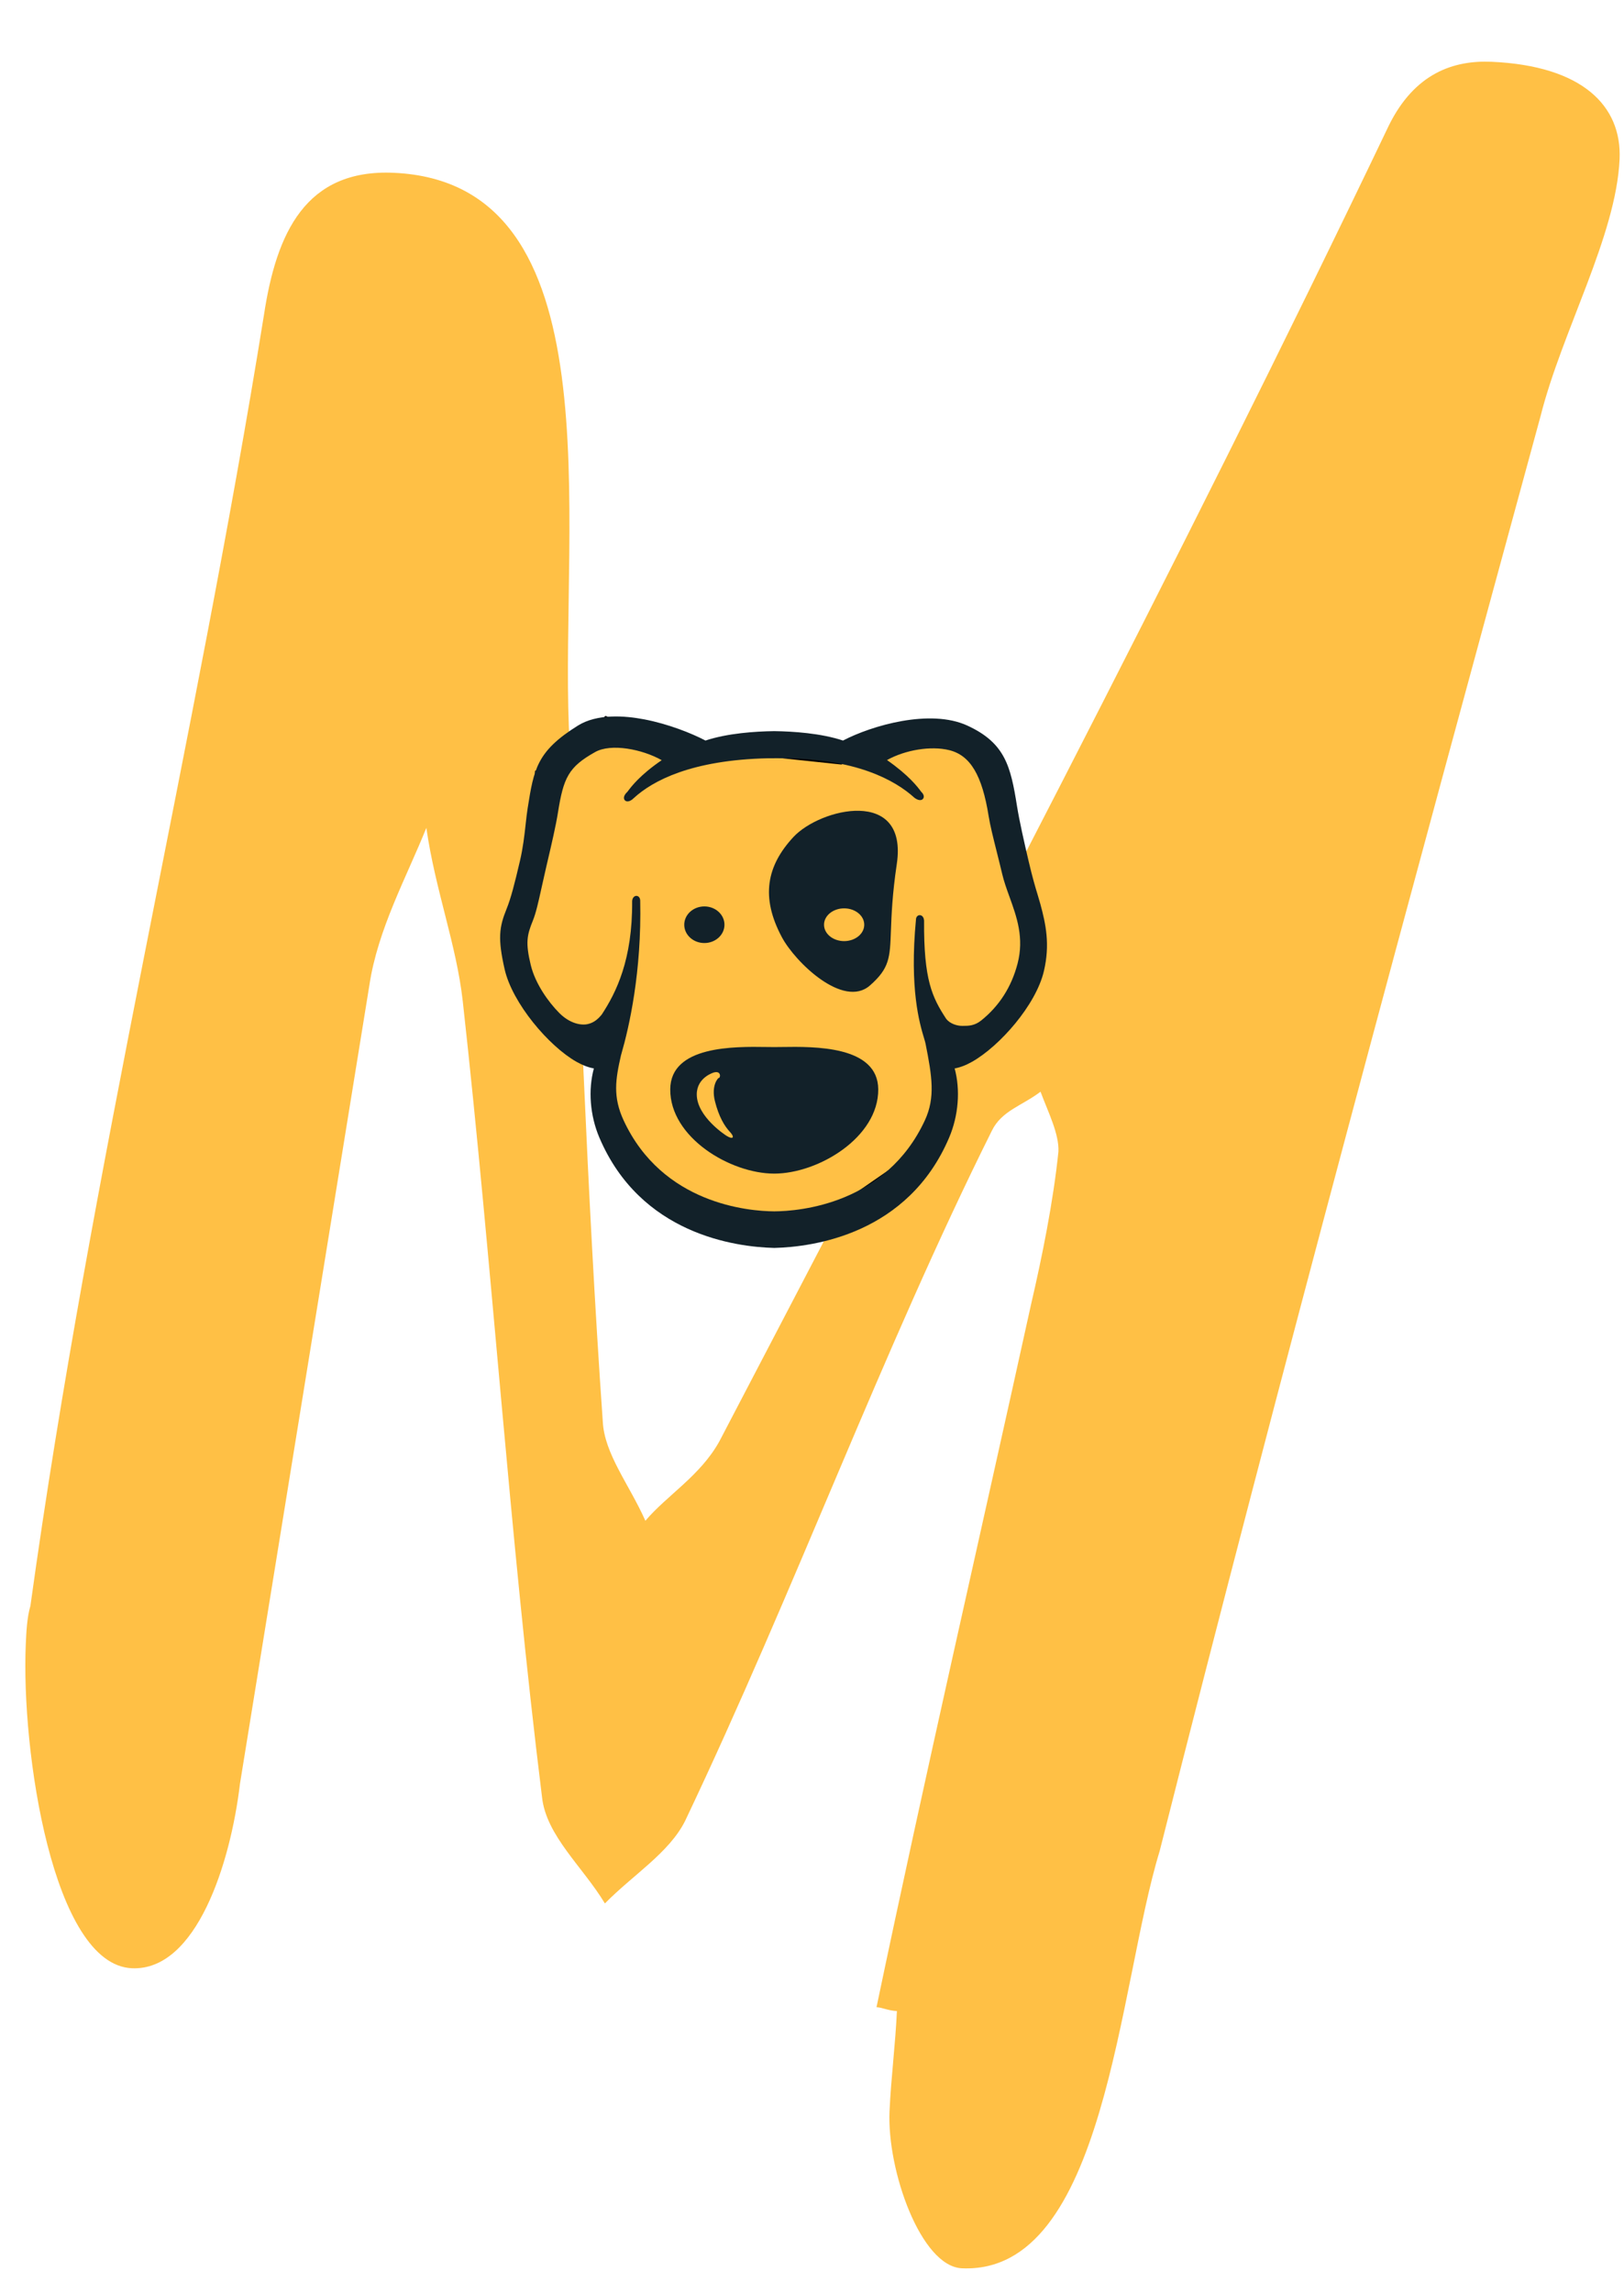 <svg width="170" height="240" viewBox="0 0 170 240" fill="none" xmlns="http://www.w3.org/2000/svg">
<path d="M91.753 210.061C92.367 210.089 92.967 210.425 93.888 210.466C93.737 213.864 93.266 217.557 93.115 220.955C92.841 227.133 96.394 237.195 100.691 237.386C115.734 238.053 117.076 207.78 121.39 193.733C134.075 143.534 147.68 93.376 161.272 43.527C163.511 34.65 169.182 24.688 169.538 16.656C169.784 11.096 165.665 6.889 156.148 6.467C152.157 6.29 148.098 7.658 145.396 13.109C123.359 59.179 98.839 105.758 75.309 150.833C73.303 154.458 69.83 156.471 67.558 159.155C65.88 155.367 63.254 152.155 63.098 148.743C61.404 124.526 60.63 100.349 59.55 76.158C58.667 54.453 64.541 19.118 41.21 18.084C32 17.675 28.936 24.349 27.631 32.957C20.412 77.827 9.523 122.225 3.184 168.062C2.822 169.284 2.754 170.829 2.699 172.064C2.206 183.185 5.517 205.618 13.806 205.985C20.559 206.285 24.136 194.991 25.12 186.678L38.67 103.089C39.544 97.247 42.554 91.809 44.629 86.639C45.569 93.181 47.778 98.85 48.439 104.76C51.517 132.444 53.34 160.692 56.74 188.08C57.175 192.123 61.029 195.389 63.321 199.205C66.221 196.239 70.014 193.931 71.7 190.601C83.233 166.351 92.338 141.374 103.817 118.359C104.834 116.238 107.01 115.715 108.921 114.252C109.746 116.455 110.878 118.672 110.795 120.526C110.256 125.764 109.074 131.592 107.934 136.494C102.54 161.016 96.826 185.834 91.753 210.061Z" fill="#FFC045"/>
<path d="M63.5 75.5L59.5 79.5L56.5 81V86L55 93.5L53 98.5L55 103.5L58.5 108.5H63.5L62.5 114L65.5 121L72.5 126.5L82.5 128.5L89.5 125.5L96 121L98.5 116V110.5L100 109.5L103.5 107.5L107.5 103.5V98.5V93.5L105.5 86.5L103.5 80L100.5 77.5H92.5L88 79.5L78.5 78.5H71.5L63.5 75.5Z" fill="#FFC045" stroke="black"/>
<path fill-rule="evenodd" clip-rule="evenodd" d="M108.611 93.609C108.719 93.964 108.811 94.27 108.903 94.607C109.475 96.713 109.932 98.834 109.276 101.627C108.442 105.185 104.644 109.484 101.758 111.118C101.112 111.483 100.499 111.717 99.932 111.814C100.545 114.068 100.335 116.753 99.36 119.046C95.057 129.17 85.125 130.501 81.054 130.601C76.973 130.501 67.041 129.17 62.738 119.046C61.763 116.753 61.553 114.068 62.166 111.814C61.599 111.717 60.986 111.483 60.34 111.118C57.456 109.486 53.63 104.993 52.822 101.426C52.102 98.239 52.242 97.053 53.034 95.107C53.475 94.02 53.864 92.51 54.427 90.1C54.754 88.706 54.897 87.417 55.023 86.28L55.025 86.262L55.028 86.231L55.028 86.231C55.093 85.644 55.154 85.088 55.235 84.58C55.884 80.488 56.183 78.623 60.499 75.934C62.509 74.682 65.385 74.89 67.444 75.285C69.976 75.771 72.395 76.741 73.848 77.501C76.157 76.737 79.029 76.543 81.044 76.517C83.064 76.543 85.937 76.737 88.246 77.501C91.251 75.932 97.364 74.148 101.253 75.932C105.229 77.757 105.799 80.206 106.462 84.378C106.709 85.921 107.212 88.138 107.671 90.102C108.086 91.874 108.376 92.837 108.611 93.609ZM96.26 95.775C96.464 95.769 96.691 95.926 96.727 96.305L96.733 96.323C96.686 102.565 97.581 104.386 99.06 106.645C99.455 107.135 100.17 107.361 100.697 107.361H100.806H100.817C101.372 107.361 102.005 107.361 102.706 106.802C104.598 105.29 105.879 103.289 106.516 100.855C107.224 98.147 106.433 95.958 105.667 93.839L105.666 93.837C105.372 93.02 105.093 92.248 104.911 91.473C104.747 90.775 104.57 90.068 104.397 89.378L104.397 89.378L104.397 89.377L104.339 89.146L104.337 89.136L104.337 89.136C103.981 87.718 103.646 86.381 103.494 85.425C102.808 81.121 101.573 79.052 99.366 78.506C97.464 78.036 94.778 78.471 92.852 79.544C95.143 81.139 96.063 82.37 96.374 82.785L96.452 82.888C96.701 83.114 96.773 83.4 96.628 83.59C96.568 83.671 96.326 83.902 95.775 83.531L95.75 83.513C93.672 81.618 89.549 79.355 81.712 79.355L81.425 79.353C81.078 79.351 80.555 79.349 80.401 79.355C72.357 79.536 68.322 81.716 66.354 83.515C66.079 83.791 65.792 83.917 65.572 83.854C65.446 83.818 65.355 83.725 65.325 83.596C65.275 83.386 65.397 83.126 65.662 82.882C65.676 82.868 65.701 82.835 65.736 82.788L65.748 82.771C66.065 82.348 67.003 81.097 69.268 79.556C67.219 78.399 63.966 77.774 62.307 78.701C59.506 80.266 58.987 81.39 58.408 85.026C58.184 86.435 57.751 88.289 57.249 90.433L57.193 90.671C57.005 91.481 56.843 92.213 56.7 92.859L56.695 92.882C56.353 94.429 56.105 95.549 55.78 96.348C55.167 97.856 54.99 98.649 55.56 100.996C56.035 102.958 57.412 104.872 58.542 106.01C59.667 107.141 60.87 107.341 61.559 107.167C62.11 107.03 62.523 106.744 62.986 106.183C64.496 103.882 66.219 100.454 66.173 94.309V94.287C66.207 93.919 66.426 93.756 66.618 93.756H66.63C66.813 93.764 67.009 93.921 67.017 94.25C67.177 101.714 65.859 107.478 65.059 110.249C65.031 110.344 65.013 110.406 65.007 110.432C64.429 112.951 64.137 114.784 65.281 117.253C69.344 126.011 78.376 126.756 81.048 126.774C83.718 126.756 92.75 126.013 96.813 117.253C97.925 114.855 97.564 112.637 96.885 109.218C96.857 109.081 96.798 108.882 96.723 108.63L96.721 108.621L96.72 108.621C96.263 107.09 95.193 103.506 95.881 96.253C95.881 95.944 96.077 95.783 96.26 95.775ZM75.837 96.777C75.837 97.835 74.894 98.693 73.732 98.693C72.57 98.693 71.627 97.835 71.627 96.777C71.627 95.719 72.57 94.861 73.732 94.861C74.894 94.861 75.837 95.719 75.837 96.777ZM80.219 109.573L80.218 109.573C76.875 109.524 70.189 109.426 70.162 114.002C70.13 119.034 76.438 122.823 81.048 122.823C85.658 122.823 91.966 119.034 91.934 114.002C91.906 109.426 85.221 109.524 81.878 109.573L81.877 109.573C81.57 109.577 81.291 109.581 81.048 109.581C80.805 109.581 80.526 109.577 80.219 109.573ZM76.039 118.858C76.039 118.858 72.924 116.884 72.938 114.518C72.948 112.746 74.72 112.241 74.72 112.241C75.506 112.017 75.438 112.812 75.237 112.812C75.155 112.812 74.435 113.619 74.836 115.232C75.237 116.845 75.838 117.854 76.398 118.445C76.957 119.036 76.733 119.298 76.039 118.858ZM81.85 98.088C79.607 93.897 80.246 90.626 83.052 87.601C85.859 84.576 95.079 82.358 93.876 90.424C93.4 93.616 93.321 95.791 93.262 97.401C93.158 100.247 93.118 101.327 91.07 103.13C88.288 105.578 83.253 100.71 81.85 98.088ZM86.259 96.777C86.259 97.723 87.201 98.491 88.364 98.491C89.527 98.491 90.469 97.723 90.469 96.777C90.469 95.831 89.527 95.063 88.364 95.063C87.201 95.063 86.259 95.831 86.259 96.777Z" fill="#122129"/>
</svg>
